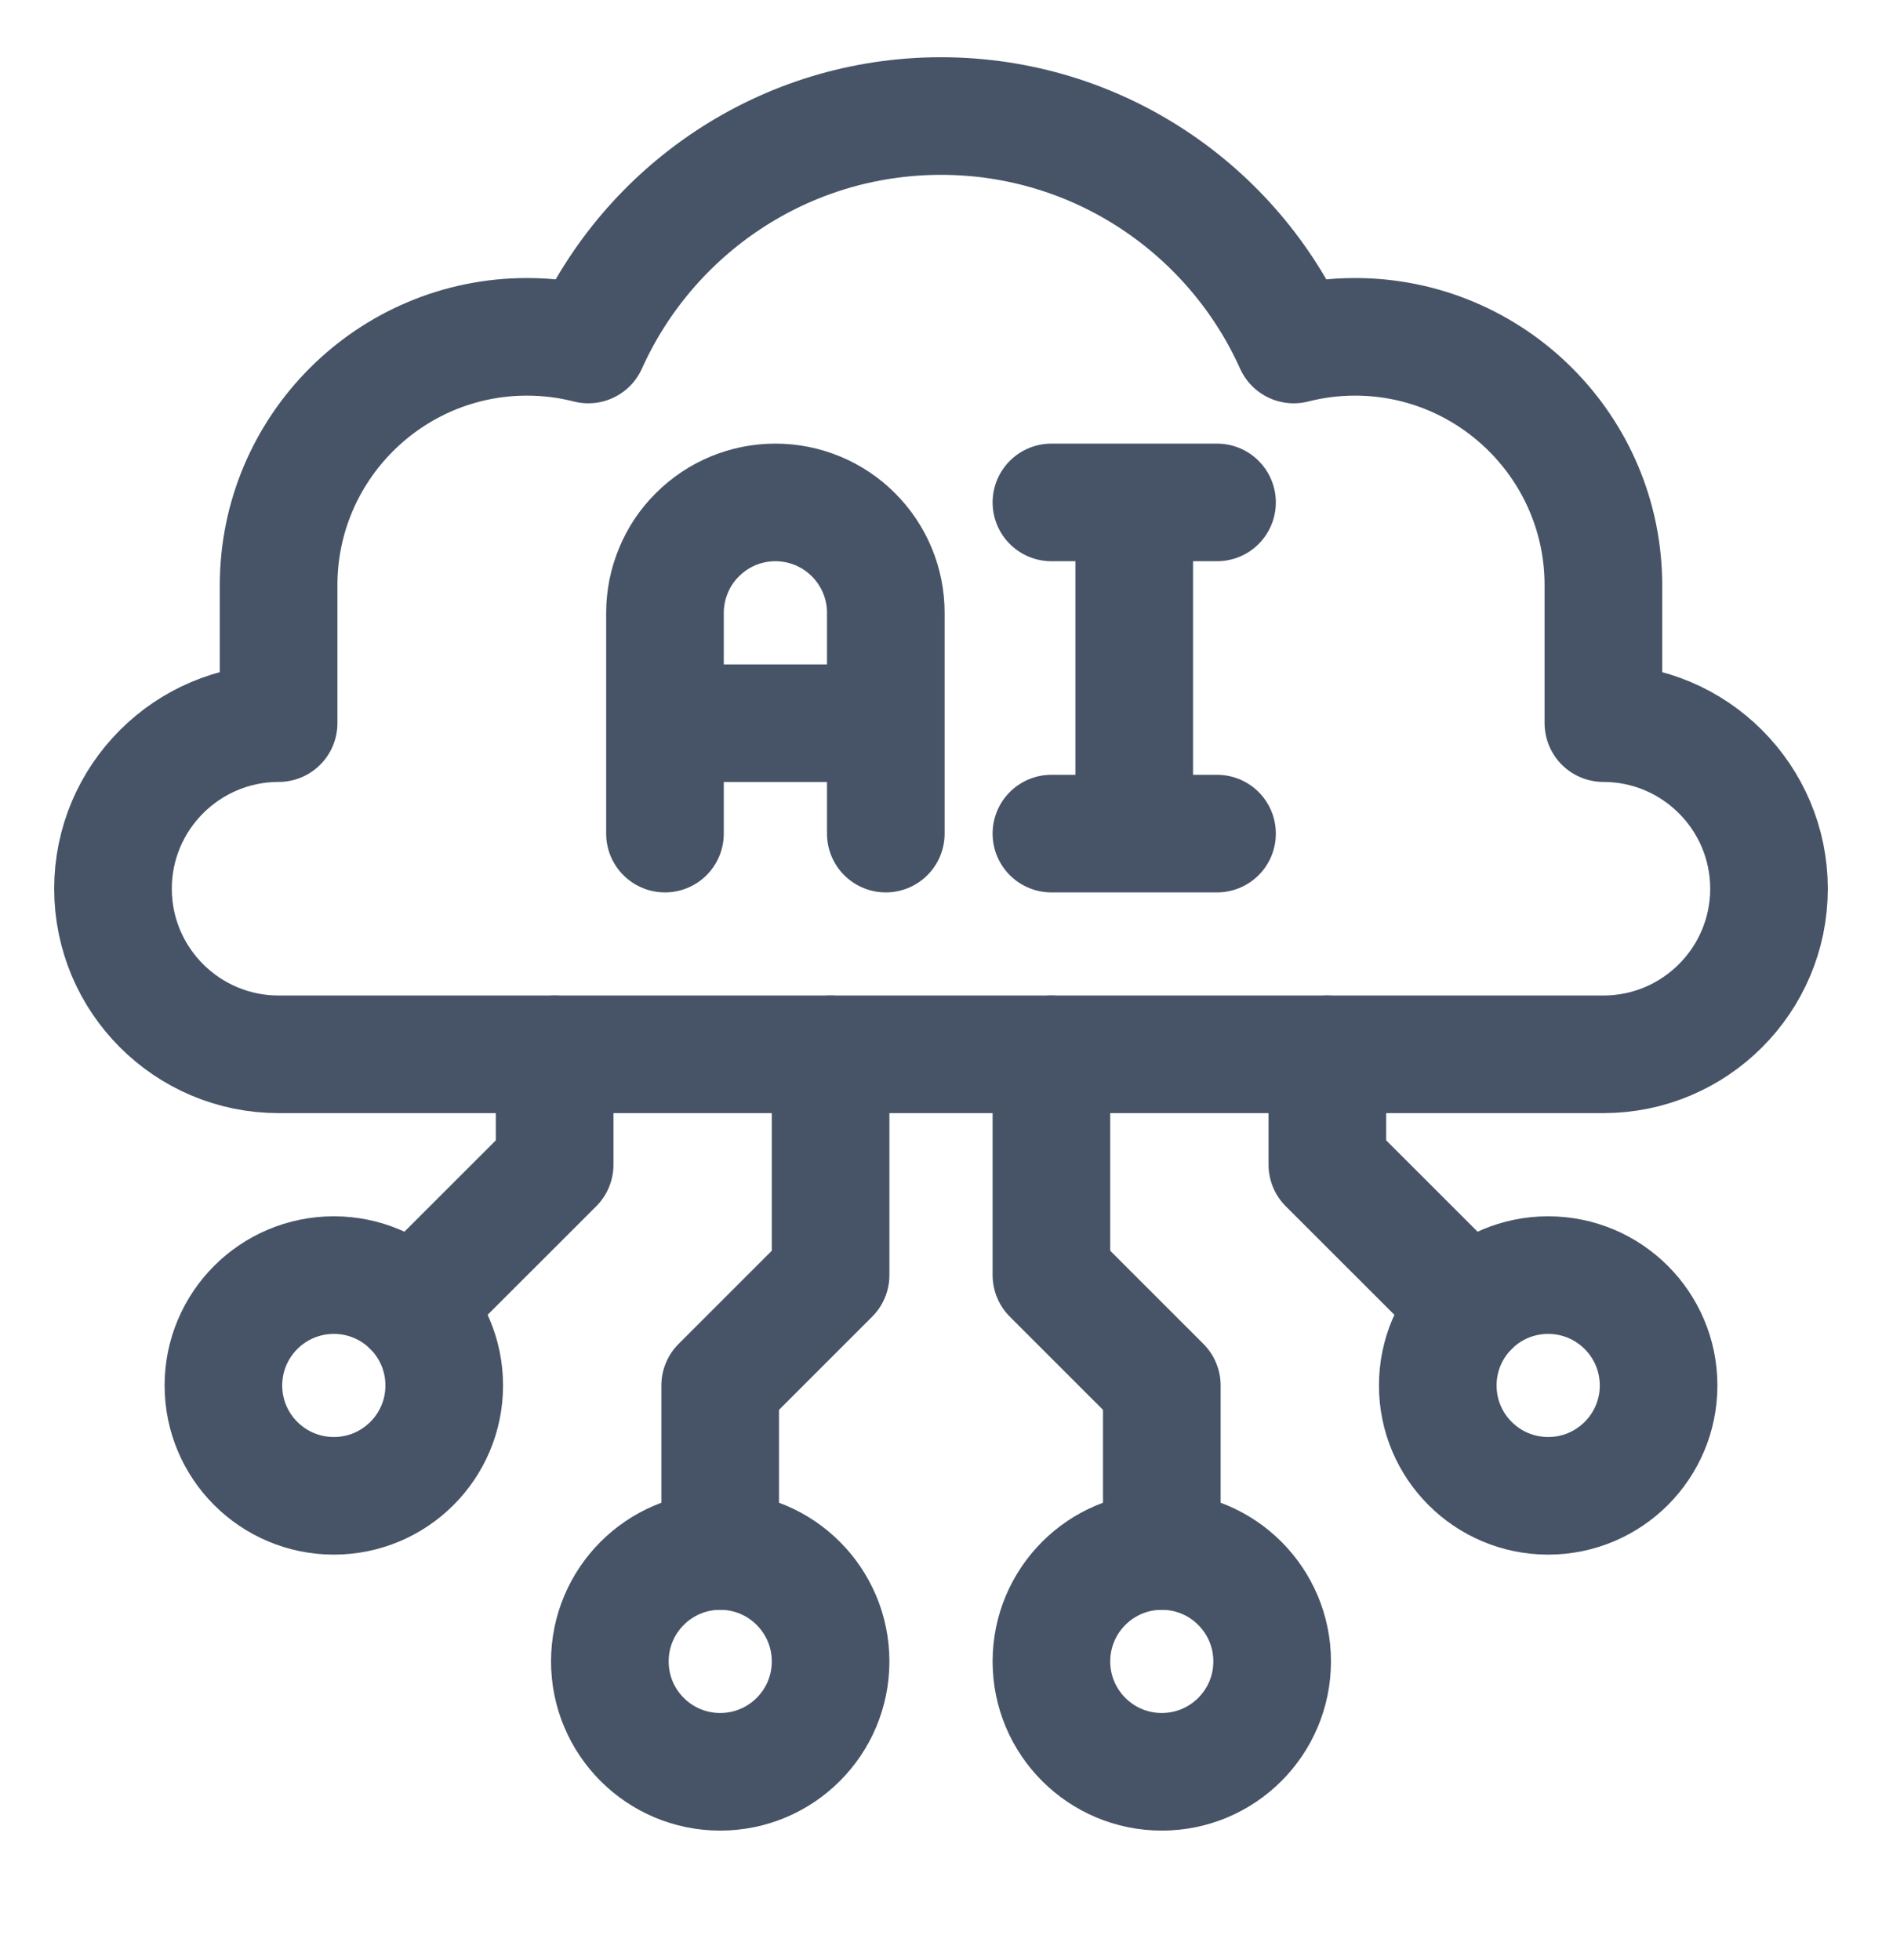 <svg width="24" height="25" viewBox="0 0 24 25" fill="none" xmlns="http://www.w3.org/2000/svg">
<g clip-path="url(#clip0_6316_4581)">
<path d="M8.48 10.632V7.816C8.48 7.631 8.517 7.448 8.588 7.277C8.658 7.106 8.762 6.951 8.893 6.821C9.157 6.556 9.515 6.408 9.888 6.408C10.262 6.408 10.62 6.556 10.884 6.821C11.014 6.951 11.118 7.106 11.189 7.277C11.26 7.448 11.296 7.631 11.296 7.816V10.632M8.48 9.224H11.296M13.408 6.408H15.52M13.408 10.632H15.52M14.464 6.408V10.632" stroke="#475467" stroke-width="1.5" stroke-miterlimit="10" stroke-linecap="round" stroke-linejoin="round"/>
<path d="M4.257 19.078C5.035 19.078 5.665 18.448 5.665 17.671C5.665 16.893 5.035 16.263 4.257 16.263C3.48 16.263 2.849 16.893 2.849 17.671C2.849 18.448 3.48 19.078 4.257 19.078Z" stroke="#475467" stroke-width="1.5" stroke-miterlimit="10" stroke-linecap="round" stroke-linejoin="round"/>
<path d="M19.743 19.078C20.52 19.078 21.151 18.448 21.151 17.671C21.151 16.893 20.52 16.263 19.743 16.263C18.965 16.263 18.335 16.893 18.335 17.671C18.335 18.448 18.965 19.078 19.743 19.078Z" stroke="#475467" stroke-width="1.5" stroke-miterlimit="10" stroke-linecap="round" stroke-linejoin="round"/>
<path d="M14.816 22.598C15.593 22.598 16.223 21.968 16.223 21.19C16.223 20.413 15.593 19.782 14.816 19.782C14.038 19.782 13.408 20.413 13.408 21.19C13.408 21.968 14.038 22.598 14.816 22.598Z" stroke="#475467" stroke-width="1.5" stroke-miterlimit="10" stroke-linecap="round" stroke-linejoin="round"/>
<path d="M9.184 22.598C9.962 22.598 10.592 21.968 10.592 21.19C10.592 20.413 9.962 19.782 9.184 19.782C8.407 19.782 7.777 20.413 7.777 21.19C7.777 21.968 8.407 22.598 9.184 22.598Z" stroke="#475467" stroke-width="1.5" stroke-miterlimit="10" stroke-linecap="round" stroke-linejoin="round"/>
<path d="M5.252 16.675L7.073 14.855V13.447M18.748 16.675L16.927 14.855V13.447M13.408 13.447V16.263L14.816 17.671V19.782M10.592 13.447V16.263L9.184 17.671V19.782" stroke="#475467" stroke-width="1.5" stroke-miterlimit="10" stroke-linecap="round" stroke-linejoin="round"/>
<path d="M7.502 4.394C8.273 2.677 9.998 1.48 12 1.48C14.002 1.48 15.727 2.677 16.498 4.394C16.753 4.329 17.016 4.296 17.279 4.296C19.027 4.296 20.447 5.716 20.447 7.464V9.223C21.612 9.223 22.559 10.17 22.559 11.335C22.559 12.501 21.612 13.447 20.447 13.447H3.553C2.388 13.447 1.441 12.501 1.441 11.335C1.441 10.17 2.388 9.223 3.553 9.223V7.464C3.553 5.716 4.973 4.296 6.721 4.296C6.99 4.296 7.252 4.33 7.502 4.394Z" stroke="#475467" stroke-width="1.5" stroke-miterlimit="10" stroke-linecap="round" stroke-linejoin="round"/>
</g>
<defs>
<clipPath id="clip0_6316_4581">
<rect width="24" height="24" fill="white" transform="translate(0 0.039)"/>
</clipPath>
</defs>
</svg>

